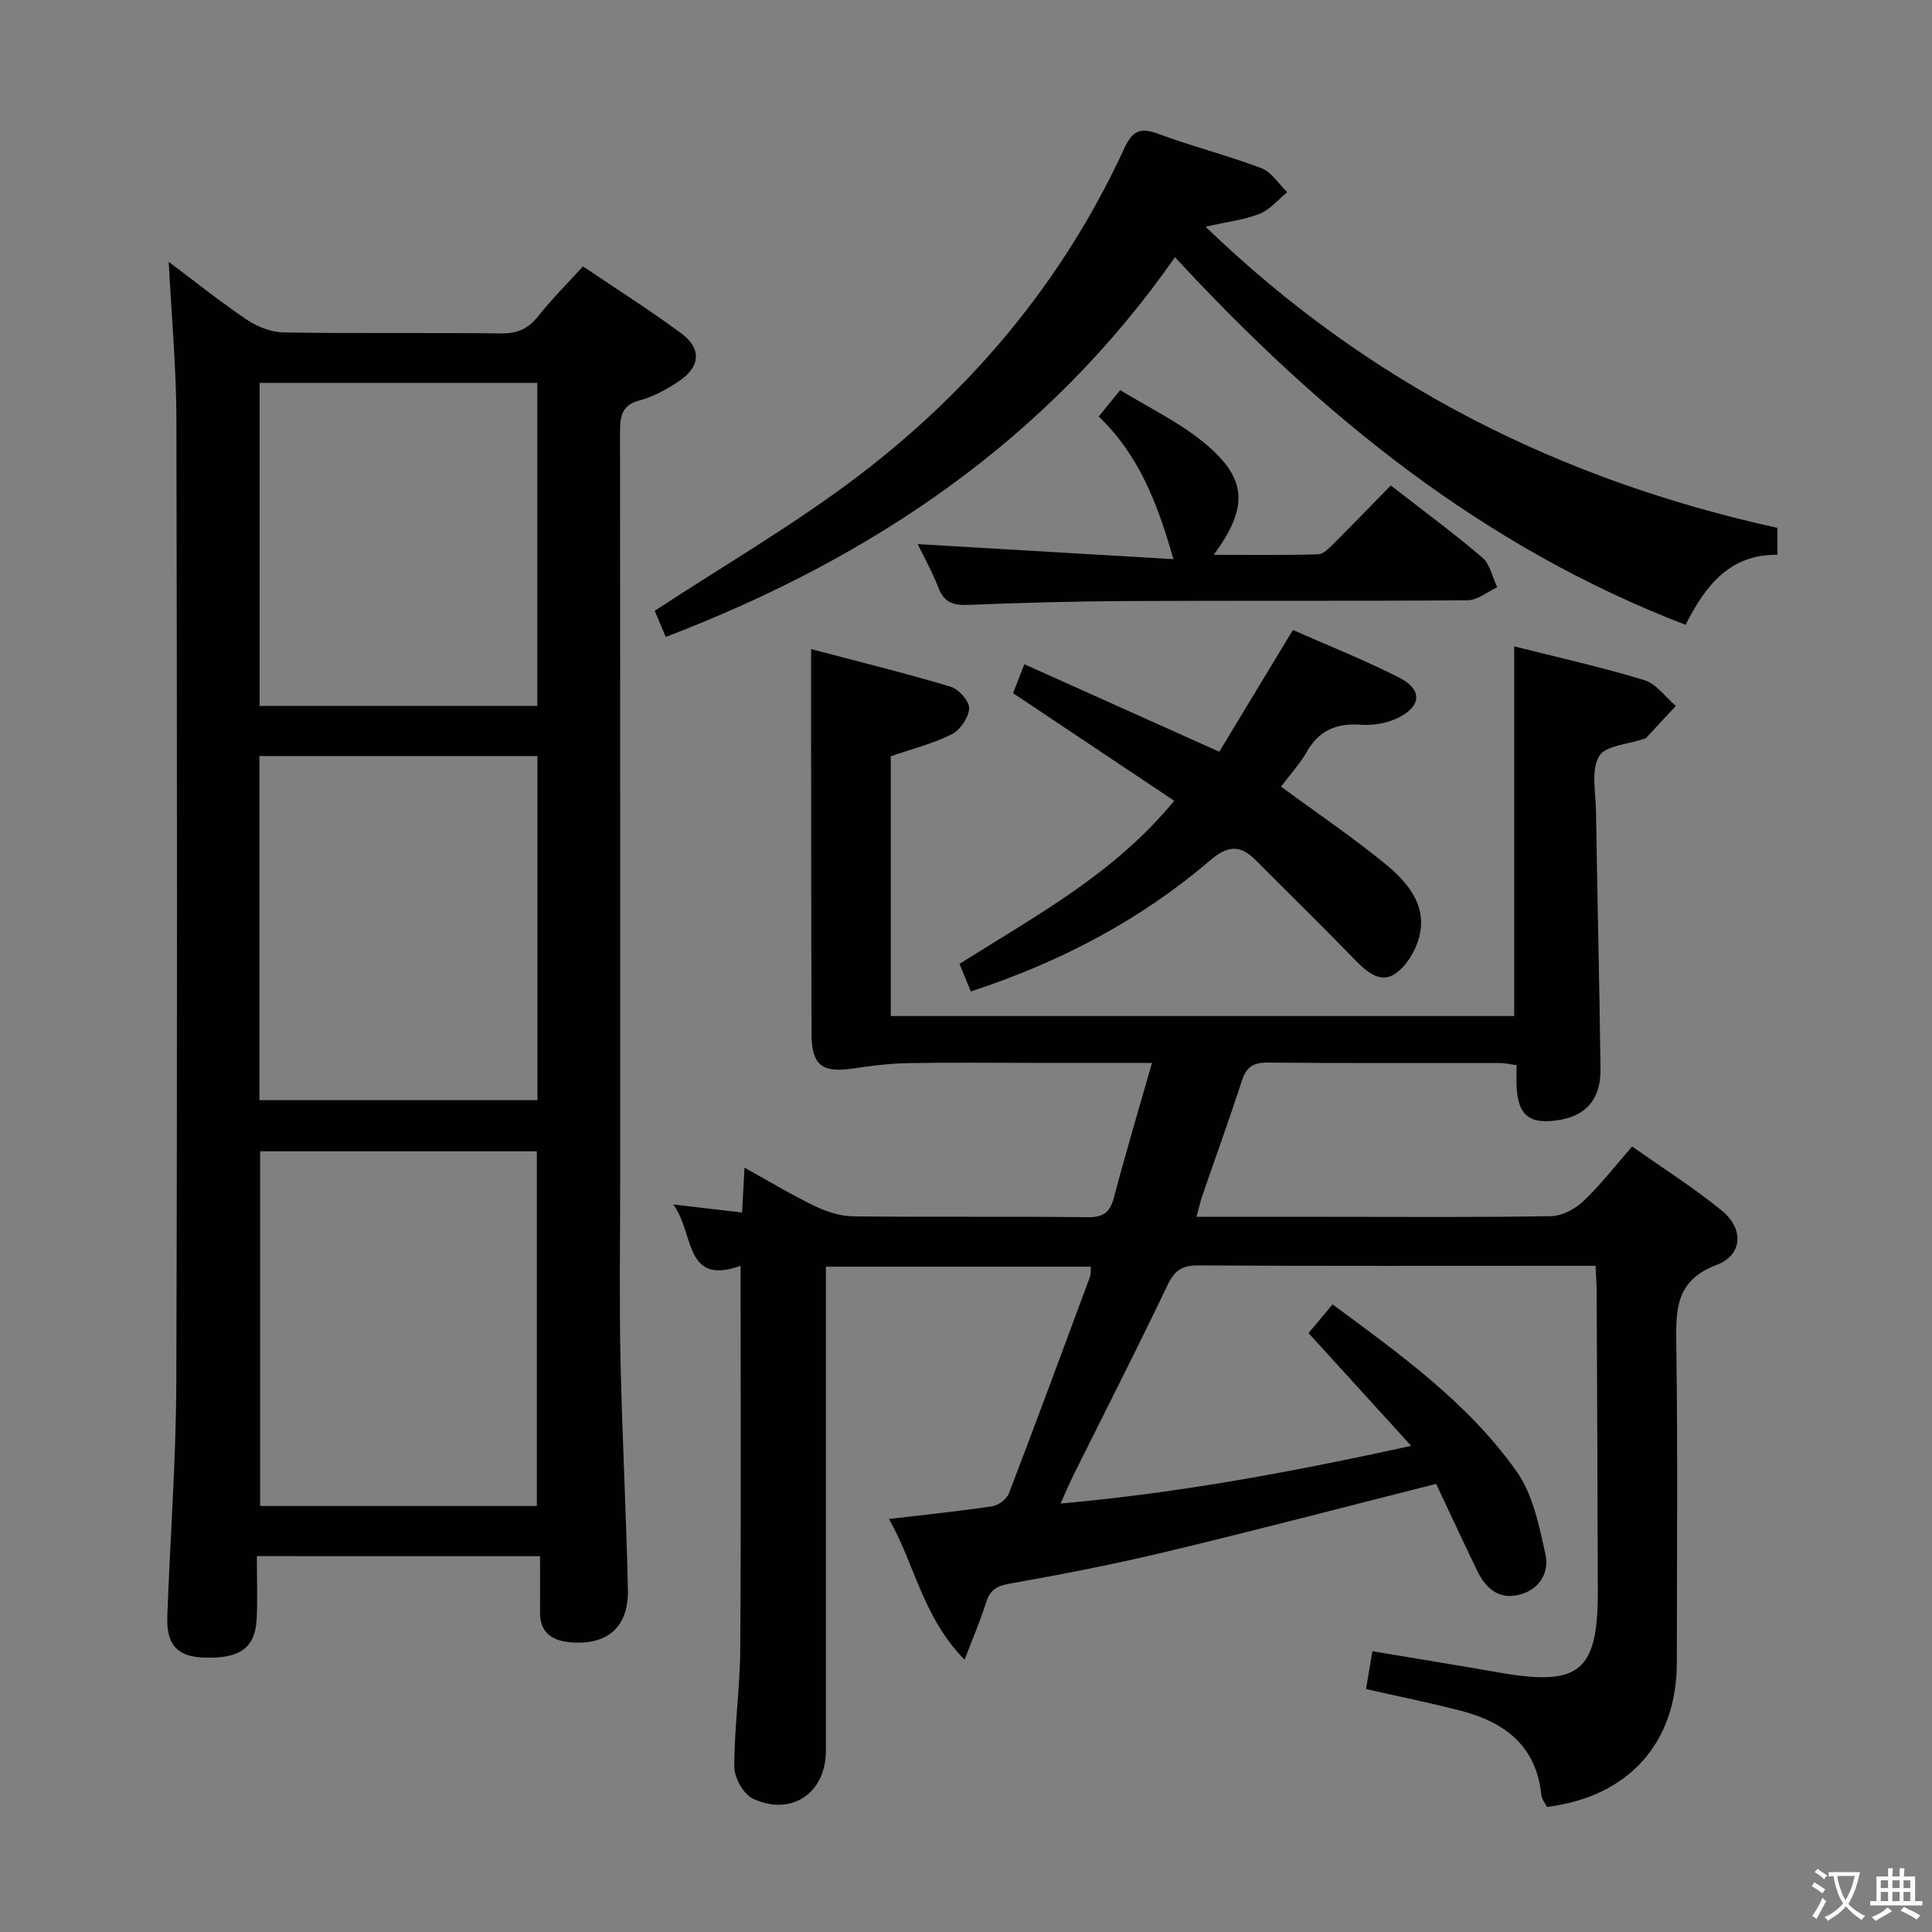 <svg enable-background="new 0 0 400 400" viewBox="0 0 400 400" xmlns="http://www.w3.org/2000/svg"><rect x="0" y="0" width="400" height="400" fill="#808080" stroke="none"/><path d="m377.9 391.2c-.2.3-.4.5-.6.8-.7-.6-1.4-1-2.2-1.5.2-.3.4-.5.5-.8.6.4 1.4.8 2.3 1.5zm-1.8 6.1c-.2-.2-.5-.4-.9-.6.4-.6.8-1.2 1.2-1.9s.7-1.3.9-1.9c.3.3.5.5.8.7-.7 1.3-1.4 2.6-2 3.7zm2.2-9c-.3.3-.5.5-.6.8-.6-.6-1.3-1.1-2-1.5.3-.3.5-.5.6-.7.6.5 1.3.9 2 1.4zm.3.2v-.9h2 4.5c-.3 1.3-.6 2.5-1 3.6s-.9 2.1-1.4 3c.4.5 1 1 1.6 1.4s1.2.8 1.9 1.1c-.3.2-.5.4-.8.8-.4-.3-1-.7-1.6-1.2s-1.2-1.1-1.6-1.6c-.5.6-1.1 1.1-1.7 1.6s-1.4.9-2.1 1.4c-.1-.3-.3-.5-.7-.8.6-.2 1.2-.5 1.9-1s1.4-1.1 2-1.8c-.5-.8-.9-1.6-1.2-2.5s-.6-2-.8-3.2c-.4.1-.7.1-1 .1zm2.5 2.7c.3 1 .7 1.7 1 2.2.3-.5.6-1.1 1-2s.6-1.9.9-3h-3.2-.4c.1.9.3 1.8.7 2.8z" fill="#fbfcfa"/><path d="m396.5 388.5v1.5 3.6h1.5v.9c-.4 0-1 0-1.7 0h-7.9c-.5 0-.9 0-1.2 0v-.9h1.3v-3.5c0-.7 0-1.2 0-1.6h2.4c0-.8 0-1.4 0-1.7h1c0 .3-.1.8-.1 1.7h1.5c0-.8 0-1.4 0-1.7h1c0 .3-.1.9-.1 1.7zm-8.2 9.2c-.2-.3-.5-.5-.8-.8.8-.3 1.4-.6 1.9-.9s1-.7 1.4-1.1c.3.3.6.5.9.8-1.6 1-2.8 1.6-3.4 2zm2.6-6.8v-1.6h-1.5v1.6zm0 2.7v-1.9h-1.5v1.9zm2.4-2.7v-1.6h-1.5v1.6zm0 2.7v-1.9h-1.5v1.9zm.2 2 .7-.8c.4.2.9.5 1.6.8s1.3.7 1.8 1c-.3.3-.5.5-.8.8-.4-.3-1.5-1-3.3-1.8zm2-4.7v-1.6h-1.4v1.6zm0 2.7v-1.9h-1.4v1.9z" fill="#fbfcfa"/><g fill="#010100"><path d="m247.72 251.93h27.43c15.33 0 30.66.13 45.99-.14 2.26-.04 4.94-1.46 6.65-3.07 3.49-3.29 6.44-7.14 10.13-11.35 6.26 4.42 12.7 8.5 18.57 13.28 4.6 3.73 4.33 9.2-1.07 11.23-8.47 3.2-8.46 9.16-8.36 16.41.31 21.99.12 43.99.11 65.99-.01 16.56-10 27.73-26.89 29.83-.37-.77-1.07-1.59-1.16-2.48-1.03-10.16-7.59-15.08-16.65-17.43-6.39-1.66-12.87-2.96-19.65-4.5.45-2.67.85-5.05 1.32-7.83 8.93 1.5 17.56 2.89 26.17 4.4 16.74 2.93 20.54-.15 20.5-16.93-.05-20.66-.14-41.32-.24-61.98-.01-1.63-.14-3.25-.23-5.29-1.89 0-3.35 0-4.82 0-25.83 0-51.66.07-77.48-.08-3.35-.02-4.87 1.06-6.31 4.07-6.31 13.22-12.98 26.27-19.5 39.4-.8 1.6-1.49 3.26-2.65 5.83 24.56-2.19 47.89-6.53 72.59-11.94-7.42-8.15-14.17-15.57-21.25-23.35 1.43-1.7 3.07-3.67 4.97-5.94 14.12 10.42 28.13 20.47 38.12 34.61 3.36 4.75 4.64 11.2 5.95 17.08.84 3.76-1.14 7.32-5.36 8.41-4.3 1.11-6.99-1.32-8.74-4.92-2.9-5.96-5.68-11.98-8.52-18.02-18.85 4.76-37.27 9.6-55.78 14.03-10.81 2.59-21.74 4.72-32.68 6.66-2.78.49-3.99 1.49-4.77 4.01-1.1 3.53-2.58 6.94-4.41 11.71-8.76-8.97-10.31-19.83-15.65-29.14 7.63-.9 14.52-1.6 21.37-2.63 1.29-.19 3.01-1.48 3.46-2.67 5.71-14.89 11.23-29.85 16.77-44.8.22-.58.13-1.28.2-2.13-18.13 0-36.09 0-54.86 0v5.75 94.48c0 8.71-7.06 13.61-15.06 9.93-1.96-.9-3.89-4.3-3.9-6.55-.02-8.13 1.17-16.26 1.23-24.39.18-26.29.07-52.57.07-79.41-11.76 4.23-9.53-6.8-13.94-12.7 5.28.62 9.47 1.11 14.25 1.67.17-3.06.31-5.8.5-9.29 5.05 2.8 9.69 5.6 14.55 7.95 2.44 1.18 5.28 2.1 7.95 2.13 16.16.19 32.33-.01 48.49.18 3.27.04 4.67-.95 5.49-4.06 2.41-9.12 5.11-18.17 7.89-27.89-8.62 0-16.56 0-24.5 0-8.67 0-17.33-.11-25.99.05-3.79.07-7.59.53-11.34 1.1-6.5.98-8.65-.66-8.67-7.26-.06-20.33-.06-40.66-.08-60.99-.01-5.93 0-11.85 0-18.57 9.47 2.5 19.24 4.9 28.86 7.77 1.68.5 3.92 3 3.86 4.49-.08 1.89-1.84 4.49-3.59 5.37-3.94 1.97-8.32 3.07-12.64 4.56v53.78h129.08c0-25.37 0-50.74 0-76.54 9.02 2.28 18.09 4.3 26.95 7 2.48.75 4.35 3.5 6.51 5.33-2.04 2.21-4.09 4.42-6.14 6.63-.1.11-.3.13-.46.19-3.23 1.13-8.01 1.37-9.3 3.62-1.67 2.91-.69 7.42-.63 11.24.28 17.81.71 35.61.94 53.42.09 6.48-3.14 9.99-9.33 10.75-5.47.67-7.65-1.14-8.03-6.74-.1-1.49-.02-2.98-.02-4.74-1.3-.16-2.41-.42-3.52-.43-16-.03-31.99.06-47.99-.09-2.99-.03-4.43.9-5.35 3.73-2.62 8.05-5.51 16.01-8.27 24.02-.39 1.21-.67 2.48-1.14 4.18z"/><path d="m53.18 322.18c0 4.73.16 8.88-.04 13.01-.3 6.09-3.59 8.33-11.21 7.98-5.26-.24-7.5-2.7-7.29-8.53.58-16.13 1.81-32.25 1.86-48.37.22-66.49.16-132.99.02-199.48-.02-10.75-1.03-21.5-1.59-32.58 5.18 3.88 10.53 8.17 16.2 12 2.17 1.46 5.05 2.58 7.62 2.62 14.99.24 30 .02 44.99.2 3.32.04 5.57-.91 7.63-3.5 2.78-3.51 5.97-6.69 9.33-10.38 6.87 4.64 13.74 9 20.28 13.81 4.36 3.2 4.06 7-.51 10.03-2.47 1.64-5.21 3.15-8.05 3.91-3.92 1.04-4.05 3.57-4.05 6.79.05 51.33.04 102.66.04 153.99 0 12.5-.21 25 .05 37.5.34 15.96 1.19 31.91 1.54 47.87.17 7.69-4.04 11.49-11.54 11-3.86-.25-6.72-1.79-6.66-6.34.05-3.78.01-7.57.01-11.52-19.83-.01-38.79-.01-58.63-.01zm57.97-10.38c0-24.79 0-49.13 0-73.44-19.36 0-38.27 0-57.29 0v73.44zm.12-84.02c0-23.96 0-47.52 0-71.25-19.33 0-38.34 0-57.56 0v71.25zm-57.52-81.63h57.49c0-22.53 0-44.61 0-66.88-19.28 0-38.22 0-57.49 0z"/><path d="m137.83 131.87c-1.04-2.46-1.85-4.41-2.28-5.41 14.23-9.34 28.81-17.78 42.12-27.89 23.76-18.07 42.55-40.57 55.11-67.87 1.75-3.79 3.42-4.33 7.14-2.95 6.99 2.6 14.27 4.42 21.24 7.07 2.11.8 3.59 3.28 5.36 4.98-1.89 1.53-3.57 3.6-5.72 4.46-3.15 1.26-6.65 1.65-11.2 2.68 33.88 32.7 73.45 52.45 118.38 62.35v5.58c-9.61-.14-14.76 6.06-19 14.49-41.87-16.06-75.44-43.33-105.71-76.11-26.48 37.87-62.73 62.29-105.44 78.62z"/><path d="m201 205.27c-.79-1.93-1.47-3.57-2.34-5.71 15.58-9.86 31.98-18.57 44.45-33.77-10.96-7.32-21.93-14.64-33.37-22.28.62-1.58 1.31-3.36 2.34-5.99 13.31 5.98 26.38 11.85 40.36 18.12 4.82-7.97 9.85-16.29 15.24-25.21 7.32 3.24 14.86 6.22 22.04 9.88 4.8 2.45 4.61 5.91-.28 8.32-2.26 1.11-5.13 1.6-7.66 1.42-4.99-.36-8.61 1.08-11.18 5.54-1.55 2.69-3.71 5.04-5.39 7.27 7.43 5.46 14.85 10.47 21.74 16.12 4.38 3.6 8.36 8.27 7 14.52-.66 3.03-2.71 6.58-5.23 8.19-3.14 2.01-6.04-.73-8.5-3.28-6.69-6.91-13.58-13.61-20.36-20.43-3.15-3.17-5.8-2.85-9.24.09-14.43 12.35-30.95 21.08-49.62 27.2z"/><path d="m287.95 100.51c6.7 5.21 13 9.85 18.94 14.92 1.61 1.38 2.1 4.07 3.1 6.16-2.05.94-4.1 2.68-6.16 2.69-23.49.19-46.99.04-70.48.16-10.98.05-21.96.36-32.94.8-3.05.12-4.94-.51-6.11-3.53-1.32-3.39-3.11-6.6-4.3-9.06 17.14 1.01 34.55 2.03 52.95 3.12-3.33-11.61-7.09-21.47-15.47-29.54 1.41-1.73 2.71-3.33 4.44-5.46 5.8 3.55 11.88 6.46 16.99 10.58 9.32 7.51 9.77 13.47 2.38 23.52 7.53 0 14.57.1 21.61-.1 1.08-.03 2.26-1.27 3.17-2.17 3.88-3.86 7.69-7.81 11.88-12.09z"/></g></svg>
